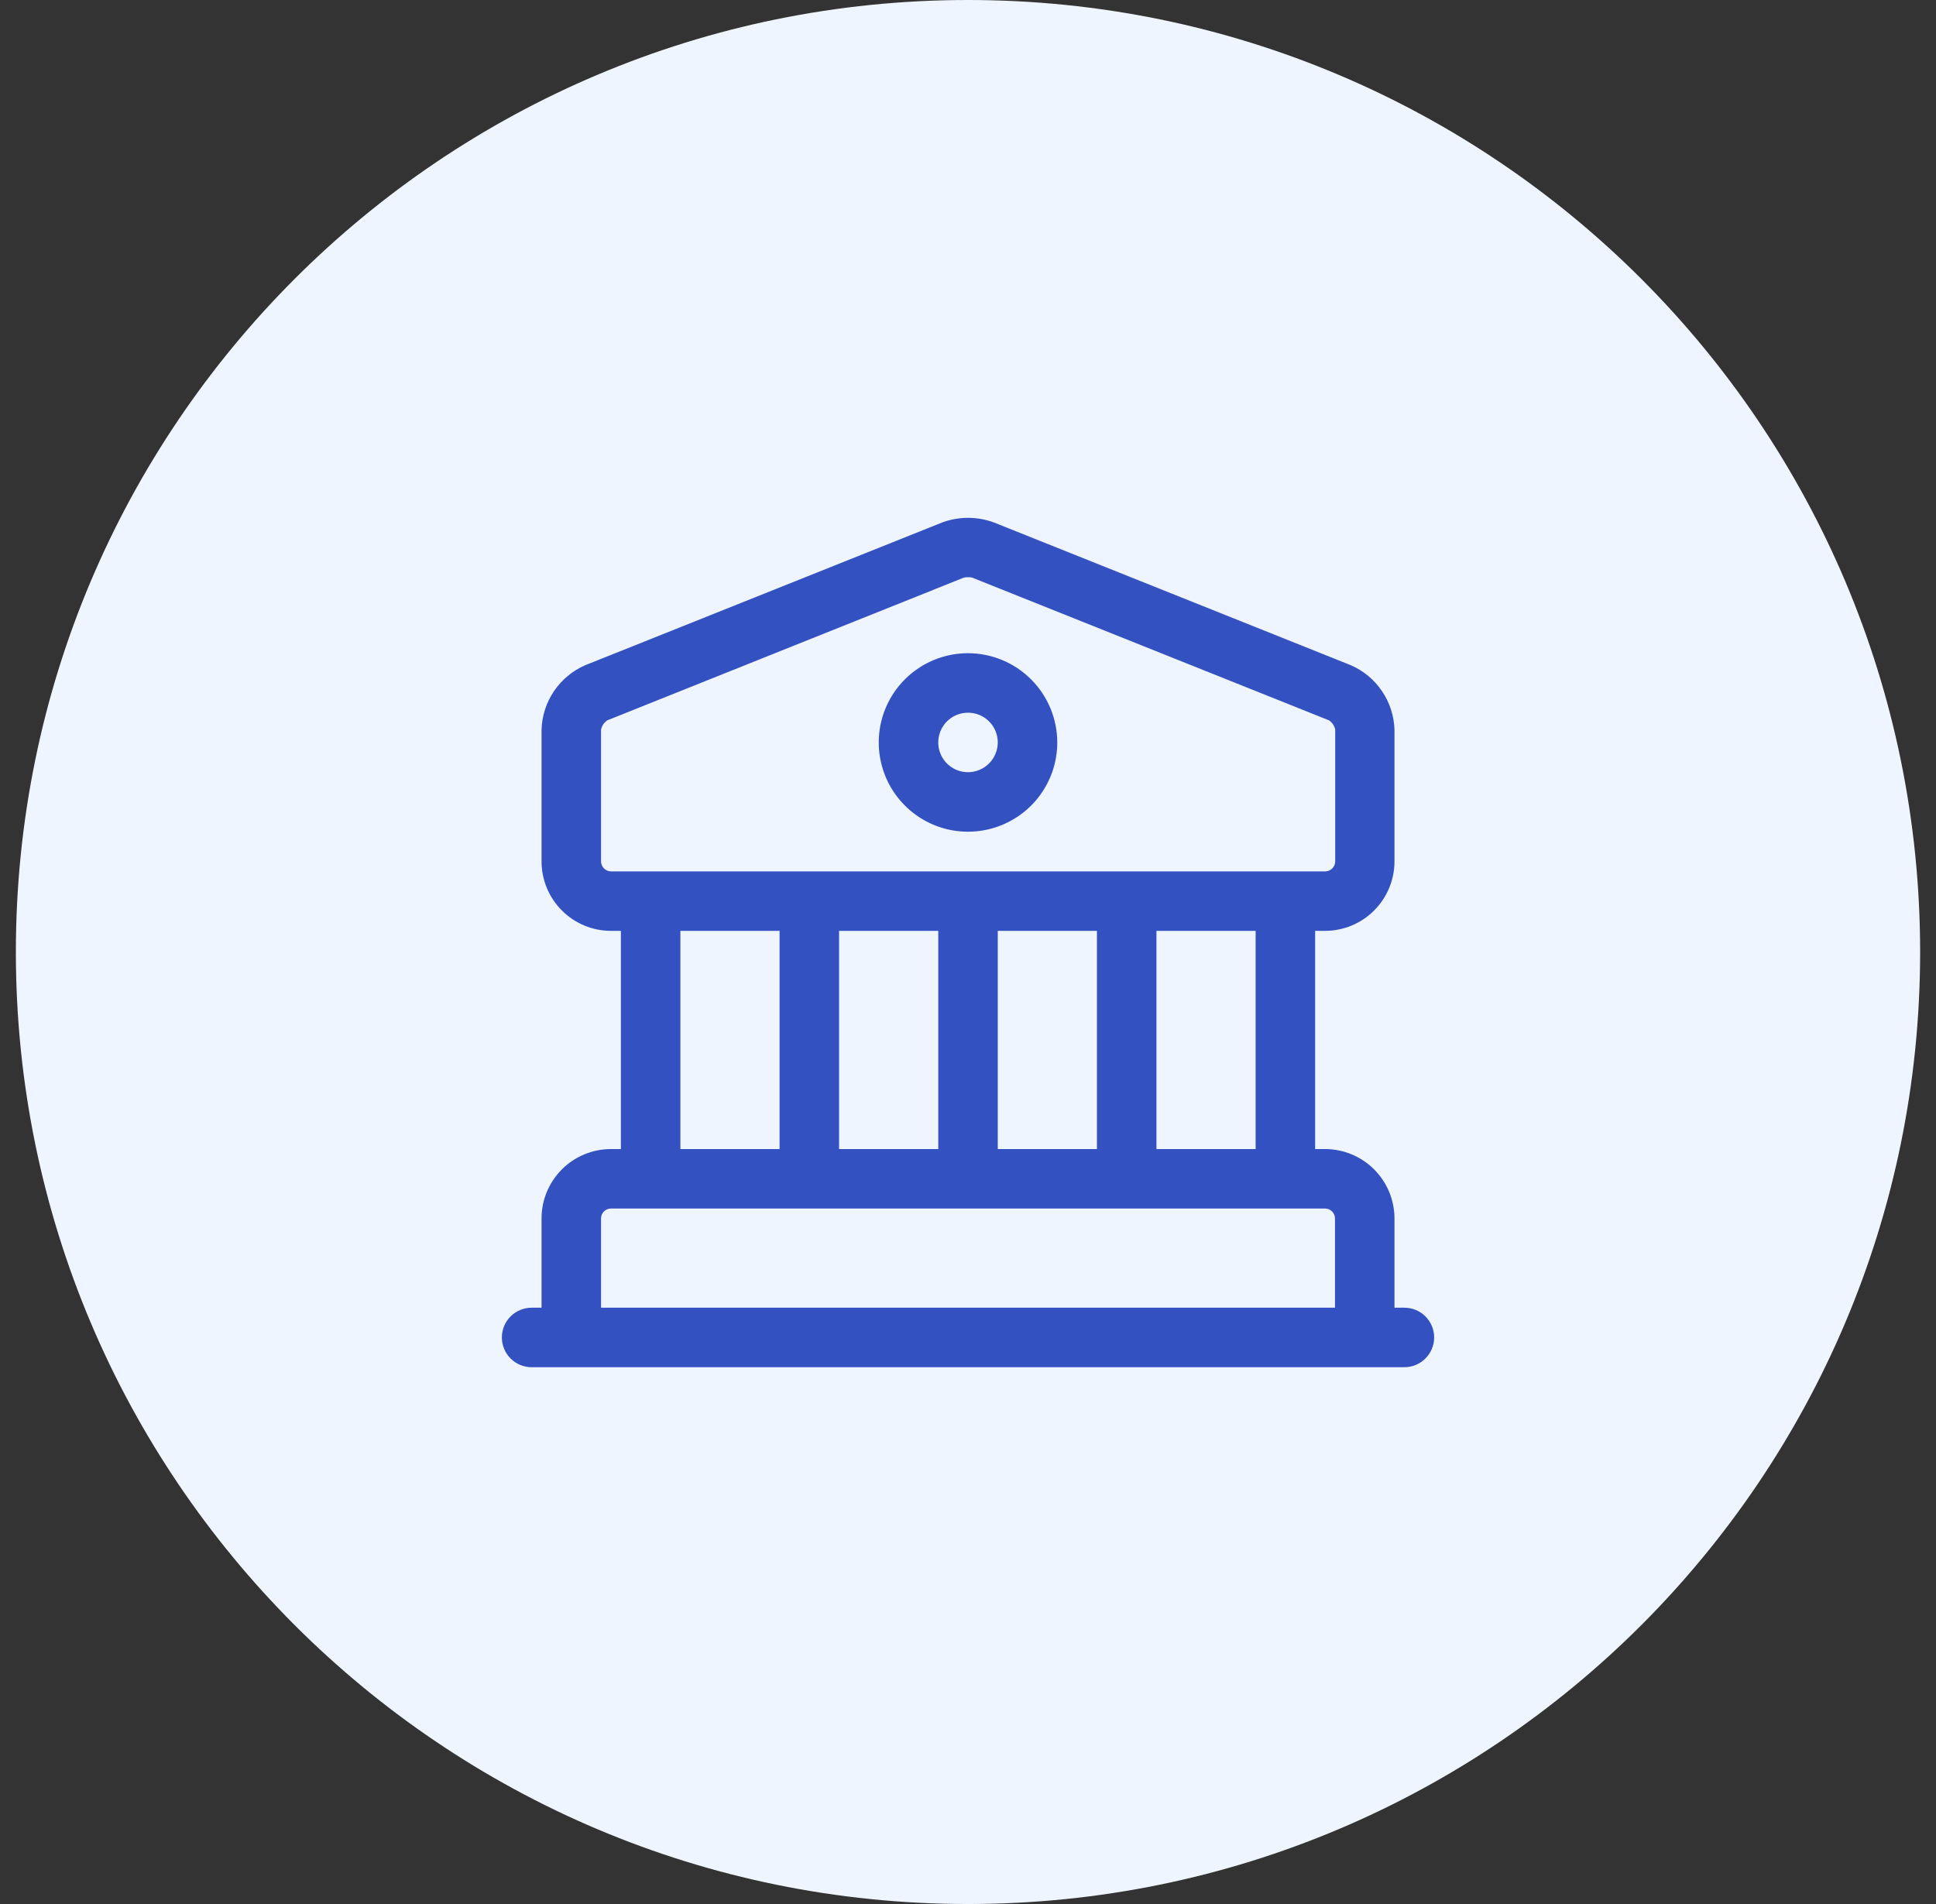<svg width="61" height="60" viewBox="0 0 61 60" fill="none" xmlns="http://www.w3.org/2000/svg">
<rect x="0" y="0" width="61" height="60" fill="#333333" stroke="none"/>
<path d="M0.5 30C0.5 13.431 13.931 0 30.5 0C47.069 0 60.5 13.431 60.5 30C60.5 46.569 47.069 60 30.5 60C13.931 60 0.5 46.569 0.5 30Z" fill="#EEF5FF"/>
<g clip-path="url(#clip0_22_2273)">
<g clip-path="url(#clip1_22_2273)">
<g clip-path="url(#clip2_22_2273)">
<path d="M44.25 41.209H43.938V38.396C43.937 37.816 43.706 37.261 43.296 36.85C42.886 36.44 42.33 36.21 41.75 36.209H41.438V29.334H41.75C42.33 29.333 42.886 29.103 43.296 28.692C43.706 28.282 43.937 27.726 43.938 27.146V22.993C43.924 22.559 43.788 22.138 43.544 21.779C43.301 21.419 42.961 21.136 42.563 20.963L31.313 16.463C30.788 16.27 30.212 16.27 29.688 16.463L18.438 20.963C18.04 21.136 17.7 21.419 17.456 21.778C17.213 22.138 17.076 22.559 17.063 22.993V27.146C17.063 27.726 17.294 28.282 17.704 28.692C18.114 29.103 18.67 29.333 19.25 29.334H19.563V36.209H19.25C18.67 36.21 18.114 36.44 17.704 36.85C17.294 37.261 17.063 37.816 17.063 38.396V41.209H16.75C16.502 41.209 16.263 41.308 16.087 41.483C15.912 41.659 15.813 41.898 15.813 42.146C15.813 42.395 15.912 42.633 16.087 42.809C16.263 42.985 16.502 43.084 16.75 43.084H44.25C44.499 43.084 44.737 42.985 44.913 42.809C45.089 42.633 45.188 42.395 45.188 42.146C45.188 41.898 45.089 41.659 44.913 41.483C44.737 41.308 44.499 41.209 44.25 41.209ZM19.25 27.459C19.168 27.458 19.089 27.425 19.03 27.366C18.972 27.308 18.939 27.229 18.938 27.146V22.993C18.95 22.933 18.973 22.877 19.007 22.827C19.04 22.777 19.084 22.734 19.134 22.7L30.375 18.2C30.416 18.192 30.458 18.188 30.5 18.189C30.542 18.188 30.584 18.192 30.625 18.2L41.875 22.7C41.976 22.768 42.046 22.872 42.07 22.99V27.146C42.069 27.229 42.036 27.308 41.978 27.366C41.919 27.425 41.84 27.458 41.758 27.459H19.25ZM39.563 29.334V36.209H36.438V29.334H39.563ZM34.563 29.334V36.209H31.438V29.334H34.563ZM29.563 29.334V36.209H26.438V29.334H29.563ZM24.563 29.334V36.209H21.438V29.334H24.563ZM42.063 41.209H18.938V38.396C18.938 38.313 18.971 38.234 19.029 38.175C19.088 38.117 19.167 38.084 19.25 38.084H41.75C41.833 38.084 41.913 38.117 41.971 38.175C42.03 38.234 42.063 38.313 42.063 38.396V41.209ZM30.5 20.584C29.944 20.584 29.4 20.749 28.938 21.058C28.475 21.367 28.115 21.806 27.902 22.32C27.689 22.834 27.633 23.4 27.742 23.945C27.85 24.491 28.118 24.992 28.512 25.385C28.905 25.779 29.406 26.046 29.951 26.155C30.497 26.263 31.063 26.208 31.576 25.995C32.09 25.782 32.53 25.422 32.839 24.959C33.148 24.496 33.313 23.953 33.313 23.396C33.312 22.651 33.015 21.936 32.488 21.409C31.961 20.881 31.246 20.585 30.5 20.584ZM30.5 24.334C30.315 24.334 30.134 24.279 29.979 24.176C29.825 24.073 29.705 23.927 29.634 23.755C29.563 23.584 29.545 23.395 29.581 23.213C29.617 23.032 29.706 22.865 29.837 22.733C29.968 22.602 30.136 22.513 30.317 22.477C30.499 22.441 30.688 22.459 30.859 22.53C31.03 22.601 31.177 22.721 31.28 22.875C31.383 23.03 31.438 23.211 31.438 23.396C31.437 23.645 31.338 23.883 31.162 24.059C30.987 24.234 30.749 24.333 30.5 24.334Z" fill="#3451C1"/>
</g>
</g>
</g>
<defs>
<clipPath id="clip0_22_2273">
<rect width="30" height="30.75" fill="white" transform="translate(15.5 14.625)"/>
</clipPath>
<clipPath id="clip1_22_2273">
<rect width="30" height="30.75" fill="white" transform="translate(15.5 14.625)"/>
</clipPath>
<clipPath id="clip2_22_2273">
<rect width="30" height="30.75" fill="white" transform="translate(15.5 14.625)"/>
</clipPath>
</defs>
</svg>
